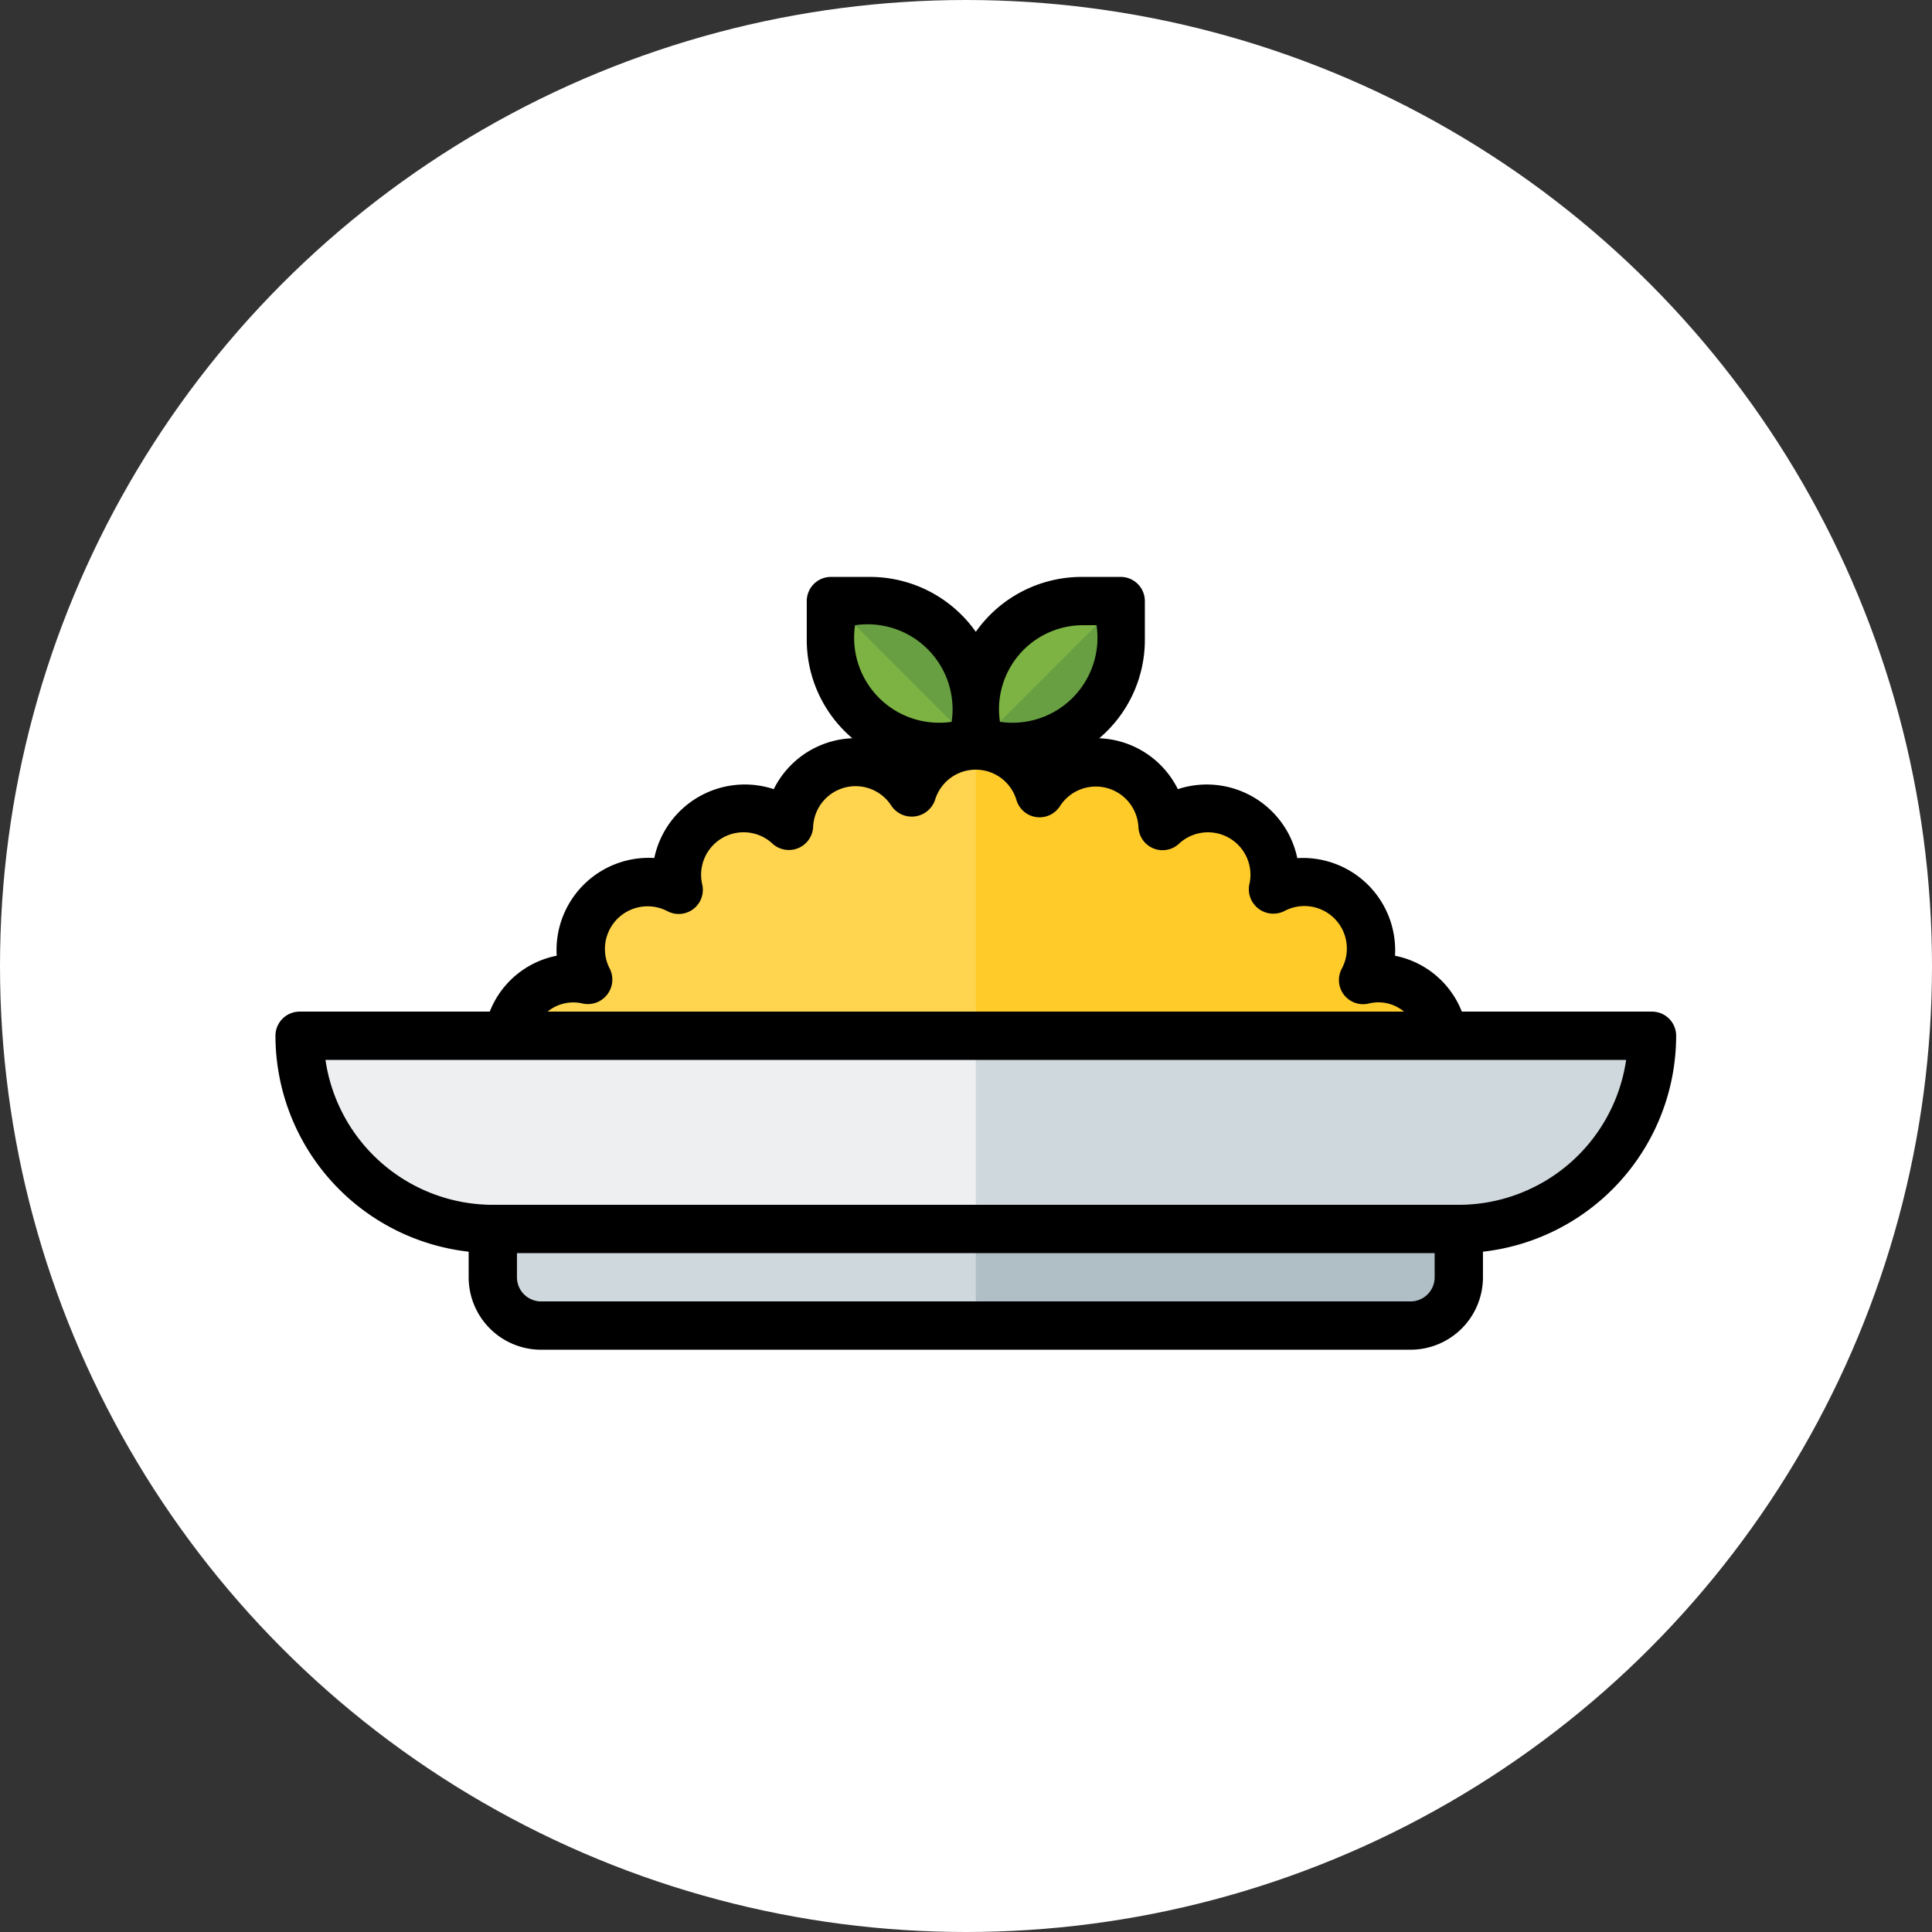 <svg id="Grupo_1108075" data-name="Grupo 1108075" xmlns="http://www.w3.org/2000/svg" width="80" height="80" viewBox="0 0 80 80">
  <rect x="0" y="0" width="80" height="80" fill="#333333" stroke="none"/>
  <circle id="Elipse_11500" data-name="Elipse 11500" cx="40" cy="40" r="40" fill="#fff"/>
  <g id="Grupo_1108091" data-name="Grupo 1108091" transform="translate(8.406 7.889)">
    <g id="Layer_1" data-name="Layer 1">
      <path id="Trazado_898271" data-name="Trazado 898271" d="M38,17v1.63A4.375,4.375,0,0,1,33.63,23H32V21.37A4.374,4.374,0,0,1,36.37,17Z" fill="#7cb342"/>
      <path id="Trazado_898272" data-name="Trazado 898272" d="M26,17h1.626A4.374,4.374,0,0,1,32,21.374V23H30.374A4.374,4.374,0,0,1,26,18.626V17Z" transform="translate(58 40) rotate(180)" fill="#7cb342"/>
      <path id="Trazado_898273" data-name="Trazado 898273" d="M38,17v1.63A4.375,4.375,0,0,1,33.63,23H32Z" fill="#679f42"/>
      <path id="Trazado_898274" data-name="Trazado 898274" d="M26,17h1.63A4.375,4.375,0,0,1,32,21.37V23Z" fill="#679f42"/>
      <path id="Trazado_898275" data-name="Trazado 898275" d="M60,35a7.989,7.989,0,0,1-8,8H12a8,8,0,0,1-8-8Z" fill="#edeff0"/>
      <path id="Trazado_898276" data-name="Trazado 898276" d="M60,35a7.989,7.989,0,0,1-8,8H32V35Z" fill="#cfd8dc"/>
      <path id="Trazado_898277" data-name="Trazado 898277" d="M52,43v2a2.006,2.006,0,0,1-2,2H14a2.006,2.006,0,0,1-2-2V43Z" fill="#cfd8dc"/>
      <path id="Trazado_898278" data-name="Trazado 898278" d="M52,43v2a2.006,2.006,0,0,1-2,2H32V43Z" fill="#b0bec5"/>
      <path id="Trazado_898279" data-name="Trazado 898279" d="M51.38,35H12.62a2.762,2.762,0,0,1,3.33-2.31h.01l-.01-.02a2.764,2.764,0,0,1,3.73-3.72h.01a2.772,2.772,0,0,1,4.57-2.64,2.758,2.758,0,0,1,2.79-2.63,2.707,2.707,0,0,1,2.31,1.28l.01-.04a2.761,2.761,0,0,1,5.26,0l.01.04a2.772,2.772,0,0,1,5.1,1.35,2.772,2.772,0,0,1,4.57,2.64h.01a2.765,2.765,0,0,1,3.73,3.72l-.01.02h.01A2.762,2.762,0,0,1,51.38,35Z" fill="#ffd54f"/>
      <path id="Trazado_898280" data-name="Trazado 898280" d="M51.38,35H32V23a2.711,2.711,0,0,1,2.63,1.92l.01.04a2.772,2.772,0,0,1,5.1,1.35,2.772,2.772,0,0,1,4.57,2.64h.01a2.765,2.765,0,0,1,3.73,3.72l-.01.02h.01A2.762,2.762,0,0,1,51.38,35Z" fill="#ffcb29"/>
    </g>
    <g id="Layer_2" data-name="Layer 2">
      <path id="Trazado_898281" data-name="Trazado 898281" d="M60,34H52.125a3.753,3.753,0,0,0-2.767-2.313,3.821,3.821,0,0,0-4.046-4.043,3.829,3.829,0,0,0-4.946-2.856,3.791,3.791,0,0,0-3.254-2.107A5.341,5.341,0,0,0,39,18.625V17a1,1,0,0,0-1-1H36.374A5.362,5.362,0,0,0,32,18.274,5.362,5.362,0,0,0,27.626,16H26a1,1,0,0,0-1,1v1.625a5.341,5.341,0,0,0,1.887,4.055,3.793,3.793,0,0,0-3.253,2.108,3.83,3.83,0,0,0-4.947,2.851,3.819,3.819,0,0,0-4.041,4.046A3.752,3.752,0,0,0,11.874,34H4a1,1,0,0,0-1,1,9.01,9.01,0,0,0,8,8.941V45a3,3,0,0,0,3,3H50a3,3,0,0,0,3-3V43.941A9.01,9.01,0,0,0,61,35a1,1,0,0,0-1-1ZM36.374,18H37a3.52,3.52,0,0,1-4,4,3.48,3.48,0,0,1,3.374-4ZM27,18a3.52,3.52,0,0,1,4,4,3.52,3.52,0,0,1-4-4ZM14.385,33.912a1.685,1.685,0,0,1,1.354-.243,1.014,1.014,0,0,0,1.1-1.454,1.767,1.767,0,0,1,2.395-2.372,1,1,0,0,0,1.438-1.109,1.759,1.759,0,0,1,2.935-1.666,1.007,1.007,0,0,0,1.657-.705,1.759,1.759,0,0,1,3.251-.869,1.019,1.019,0,0,0,1.8-.268,1.759,1.759,0,0,1,3.376.04,1,1,0,0,0,1.792.228,1.766,1.766,0,0,1,3.251.869,1,1,0,0,0,1.679.686,1.759,1.759,0,0,1,2.905,1.721,1.015,1.015,0,0,0,1.461,1.065,1.759,1.759,0,0,1,2.372,2.393,1,1,0,0,0,1.114,1.438A1.659,1.659,0,0,1,49.731,34H14.269c.037-.031.076-.06.116-.088ZM51,45a1,1,0,0,1-1,1H14a1,1,0,0,1-1-1V44H51Zm1-3H12a7.011,7.011,0,0,1-6.929-6H58.929A7.011,7.011,0,0,1,52,42Z"/>
    </g>
  </g>
</svg>
